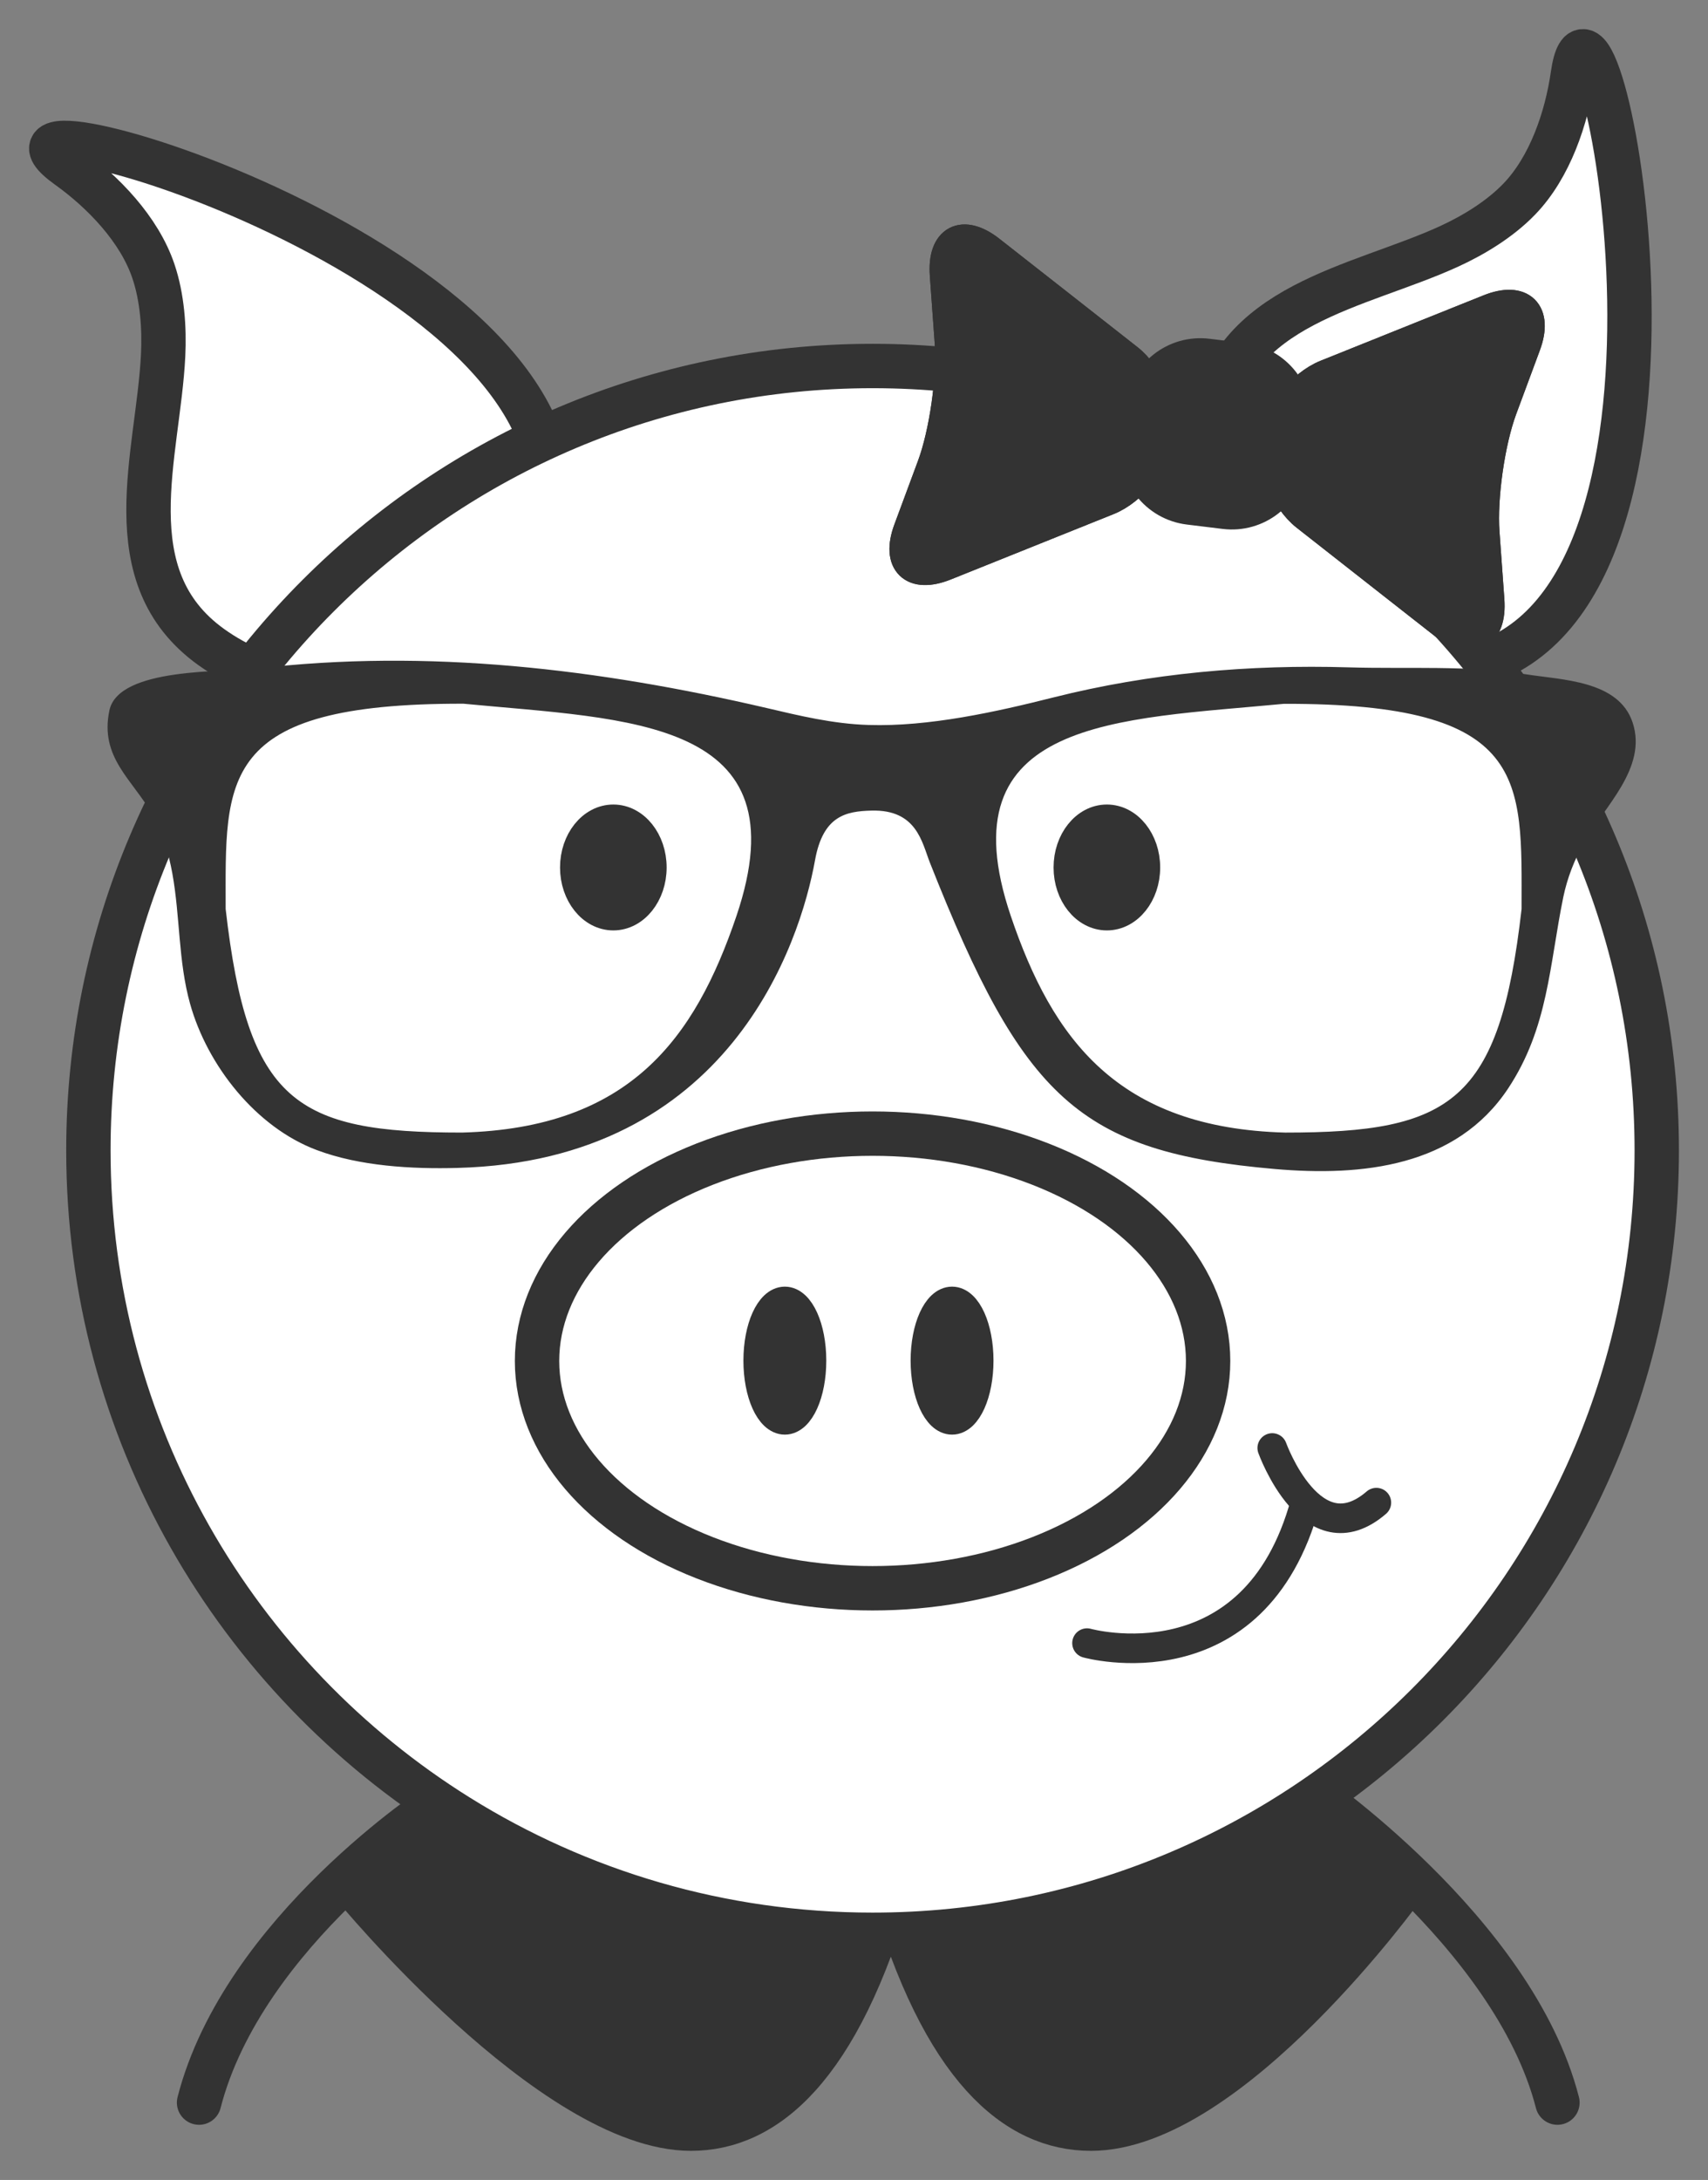 <?xml version="1.0" encoding="utf-8"?>
<!-- Generator: Adobe Illustrator 17.0.2, SVG Export Plug-In . SVG Version: 6.00 Build 0)  -->
<!DOCTYPE svg PUBLIC "-//W3C//DTD SVG 1.1//EN" "http://www.w3.org/Graphics/SVG/1.1/DTD/svg11.dtd">
<svg version="1.1" id="Layer_1" xmlns="http://www.w3.org/2000/svg" xmlns:xlink="http://www.w3.org/1999/xlink" x="0px" y="0px"
	 width="117.44px" height="149.85px" viewBox="26.09 83.557 117.44 149.85" enable-background="new 26.09 83.557 117.44 149.85"
	 xml:space="preserve">
<rect x="26.09" y="83.557" width="117.44" height="149.85" fill="#808080" stroke="none"/>
<g>
	<g>
		<g>
			<path fill="#333333" stroke="#333333" stroke-width="3.051" stroke-linejoin="round" stroke-miterlimit="10" d="
				M122.642,213.148c0,0-12.031,16.733-21.544,16.733c-5.081,0-10.156-4.115-13.755-16.731l0.623,0.342c0,0,8.785,3.131,26.35-6.952
				L122.642,213.148z"/>
			<path fill="#333333" stroke="#333333" stroke-width="3.051" stroke-linejoin="round" stroke-miterlimit="10" d="M86.77,213.492
				l0.573-0.342c-3.599,12.616-8.668,16.731-13.743,16.731c-9.495,0-23.228-16.733-23.228-16.733l11.185-7.656
				C79.129,215.576,86.77,213.492,86.77,213.492z"/>
		</g>
		
			<path fill="none" stroke="#333333" stroke-width="3.051" stroke-linecap="round" stroke-linejoin="round" stroke-miterlimit="10" d="
			M56.292,207.545c0,0-13.489,8.749-16.515,20.545"/>
		
			<path fill="none" stroke="#333333" stroke-width="3.051" stroke-linecap="round" stroke-linejoin="round" stroke-miterlimit="10" d="
			M115.809,206.54c0,0,14.343,9.753,17.369,21.55"/>
	</g>
	<path fill="#FFFFFF" stroke="#333333" stroke-width="3.051" stroke-linecap="round" stroke-miterlimit="10" d="M63.713,119.658
		c3.834-17.923-41.843-31.014-32.947-24.643c2.43,1.739,4.907,4.318,5.873,7.186c0.61,1.803,0.76,3.895,0.668,5.781
		c-0.333,6.823-3.447,15.198,3.297,20.046c1.827,1.315,4.078,2.264,6.327,2.536"/>
	<path fill="#FFFFFF" stroke="#333333" stroke-width="3.051" stroke-linecap="round" stroke-miterlimit="10" d="M127.534,129.304
		c17.676-4.85,8.26-51.424,6.701-40.594c-0.425,2.958-1.573,6.344-3.674,8.524c-1.319,1.372-3.108,2.468-4.823,3.256
		c-6.21,2.848-15.078,3.939-16.275,12.158c-0.325,2.226-0.131,4.662,0.662,6.785"/>
	<path fill="#FFFFFF" stroke="#333333" stroke-width="3.051" stroke-miterlimit="10" d="M140.006,162.636
		c0,29.779-24.14,53.919-53.919,53.919c-10.458,0-20.221-2.978-28.487-8.131c-15.271-9.521-25.432-26.468-25.432-45.789
		c0-29.779,24.14-53.919,53.919-53.919S140.006,132.857,140.006,162.636z"/>
	
		<ellipse fill="#FFFFFF" stroke="#333333" stroke-width="3.051" stroke-miterlimit="10" cx="86.087" cy="177.109" rx="23.071" ry="15.626"/>
	<g>
		<g>
			<path fill="#333333" stroke="#333333" stroke-width="2.034" stroke-miterlimit="10" d="M113.731,113.763
				c0.253-1.775,1.844-3.782,3.534-4.462c1.691-0.68,4.908-1.972,7.149-2.87l4.054-1.626c2.24-0.899,3.386,0.218,2.547,2.48
				l-1.625,4.38c-0.84,2.263-1.385,6.084-1.212,8.491l0.336,4.659c0.173,2.407-1.239,3.158-3.139,1.669l-3.437-2.694
				c-1.899-1.489-4.627-3.628-6.06-4.754C114.445,117.909,113.478,115.537,113.731,113.763z"/>
			
				<path fill="#333333" stroke="#333333" stroke-width="2.034" stroke-linecap="round" stroke-linejoin="round" stroke-miterlimit="10" d="
				M113.731,113.763c0.253-1.775,1.844-3.782,3.534-4.462c1.691-0.68,4.908-1.972,7.149-2.87l4.054-1.626
				c2.24-0.899,3.386,0.218,2.547,2.48l-1.625,4.38c-0.84,2.263-1.385,6.084-1.212,8.491l0.336,4.659
				c0.173,2.407-1.239,3.158-3.139,1.669l-3.437-2.694c-1.899-1.489-4.627-3.628-6.06-4.754
				C114.445,117.909,113.478,115.537,113.731,113.763z"/>
		</g>
		<g>
			<path fill="#333333" stroke="#333333" stroke-width="2.034" stroke-miterlimit="10" d="M105.82,113.488
				c-0.253,1.775-1.843,3.783-3.533,4.462c-1.691,0.679-4.907,1.972-7.148,2.87l-4.054,1.627c-2.24,0.899-3.385-0.217-2.547-2.48
				l1.625-4.38c0.84-2.263,1.384-6.084,1.211-8.491l-0.336-4.659c-0.173-2.407,1.239-3.158,3.139-1.669l3.437,2.695
				c1.899,1.489,4.627,3.628,6.059,4.754C105.106,109.34,106.073,111.713,105.82,113.488z"/>
			
				<path fill="#333333" stroke="#333333" stroke-width="2.034" stroke-linecap="round" stroke-linejoin="round" stroke-miterlimit="10" d="
				M105.82,113.488c-0.253,1.775-1.843,3.783-3.533,4.462c-1.691,0.679-4.907,1.972-7.148,2.87l-4.054,1.627
				c-2.24,0.899-3.385-0.217-2.547-2.48l1.625-4.38c0.84-2.263,1.384-6.084,1.211-8.491l-0.336-4.659
				c-0.173-2.407,1.239-3.158,3.139-1.669l3.437,2.695c1.899,1.489,4.627,3.628,6.059,4.754
				C105.106,109.34,106.073,111.713,105.82,113.488z"/>
		</g>
		
			<path fill="#333333" stroke="#333333" stroke-width="2.034" stroke-linecap="round" stroke-linejoin="round" stroke-miterlimit="10" d="
			M114.932,115.27c-0.279,2.288-2.361,3.916-4.65,3.636l-2.464-0.301c-2.288-0.28-3.916-2.363-3.637-4.649l0.3-2.465
			c0.281-2.288,2.362-3.919,4.651-3.638l2.465,0.302c2.29,0.279,3.919,2.361,3.638,4.65L114.932,115.27z"/>
	</g>
	
		<ellipse fill="#333333" stroke="#333333" stroke-width="2.034" stroke-miterlimit="10" cx="68.262" cy="143.187" rx="2.648" ry="3.31"/>
	
		<ellipse fill="#333333" stroke="#333333" stroke-width="2.034" stroke-miterlimit="10" cx="102.197" cy="143.187" rx="2.648" ry="3.31"/>
	
		<ellipse fill="#333333" stroke="#333333" stroke-width="2.034" stroke-miterlimit="10" cx="80.055" cy="177.087" rx="1.832" ry="4.069"/>
	<g>
		
			<path fill="none" stroke="#333333" stroke-width="2.034" stroke-linecap="round" stroke-linejoin="round" stroke-miterlimit="10" d="
			M100.832,196.505c0,0,11.512,3.219,15.01-9.657"/>
		
			<path fill="none" stroke="#333333" stroke-width="2.034" stroke-linecap="round" stroke-linejoin="round" stroke-miterlimit="10" d="
			M113.568,183.092c0,0,2.725,7.576,7.159,3.756"/>
	</g>
	
		<ellipse fill="#333333" stroke="#333333" stroke-width="2.034" stroke-miterlimit="10" cx="91.552" cy="177.087" rx="1.832" ry="4.069"/>
	<path fill="#333333" d="M138.35,133.232c-0.956-2.912-4.875-2.931-7.354-3.326c-4.01-0.636-8.132-0.352-12.179-0.475
		c-6.818-0.203-13.642,0.395-20.269,2.061c-3.986,1.006-8.613,2.03-12.728,1.9c-2.468-0.074-4.807-0.648-7.022-1.167
		c-11.525-2.684-23.267-4.097-35.076-2.708c-2.153,0.253-9.489-0.111-10.112,2.881c-0.678,3.245,1.598,4.738,2.968,7.169
		c0.71,1.259,1.105,2.628,1.364,4.042c0.537,2.968,0.401,6.034,1.221,8.959c1.185,4.233,4.523,8.477,8.706,10.044
		c2.949,1.111,6.547,1.314,9.674,1.228c18.701-0.487,23.563-15.456,24.587-21.15c0.549-3.054,2.123-3.368,3.881-3.412
		c3.116-0.086,3.473,2.191,4.016,3.573c6.41,16.202,10.267,19.892,23.717,21.064c6.016,0.525,12.476-0.161,16.042-5.535
		c2.764-4.177,2.832-8.459,3.795-13.16c0.278-1.326,0.759-2.555,1.419-3.733C136.351,139.051,139.381,136.367,138.35,133.232z
		 M76.725,146.528c-2.863,8.44-7.348,14.573-18.874,14.882c-11.414,0-14.728-2.079-16.245-15.37c0-8.921-0.586-14.142,16.344-14.11
		C69.364,133.029,81.334,132.918,76.725,146.528z M130.712,146.041c-1.517,13.29-4.831,15.37-16.245,15.37
		c-11.525-0.308-16.011-6.435-18.874-14.882c-4.609-13.611,7.36-13.5,18.775-14.591C131.298,131.9,130.712,137.126,130.712,146.041z
		"/>
</g>
</svg>
